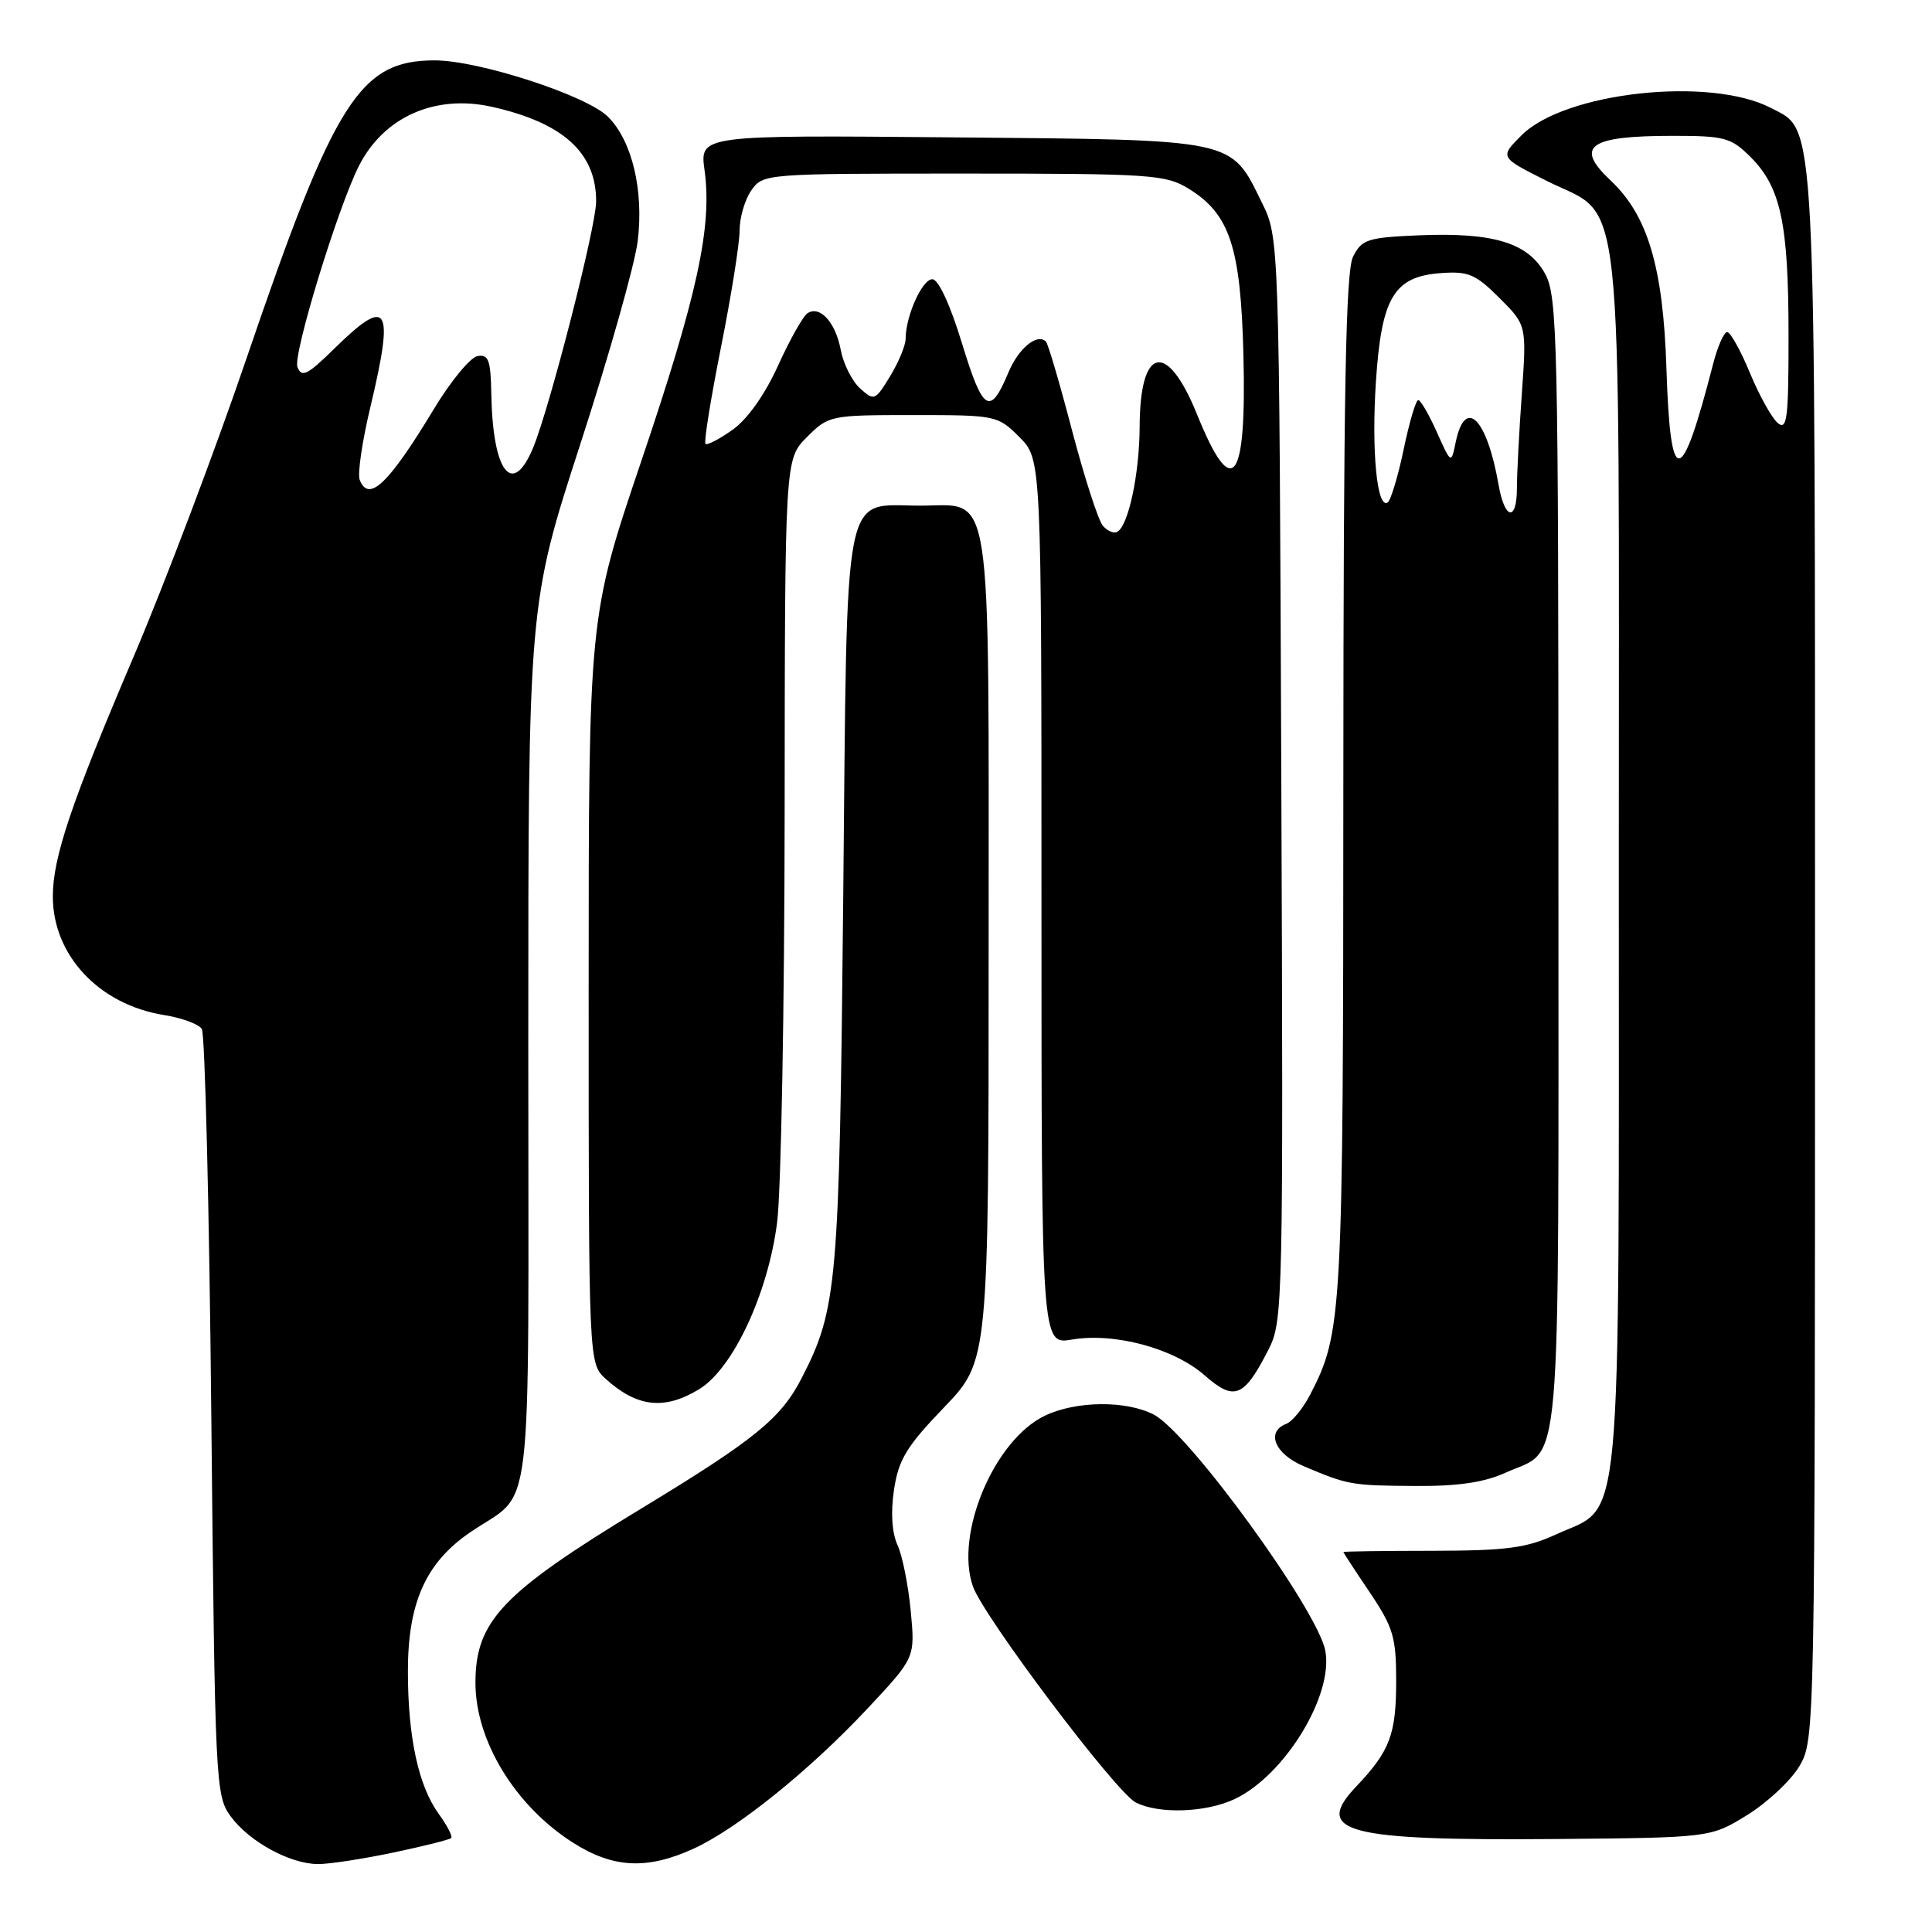 <?xml version="1.0" encoding="UTF-8" standalone="no"?>
<!DOCTYPE svg PUBLIC "-//W3C//DTD SVG 1.1//EN" "http://www.w3.org/Graphics/SVG/1.1/DTD/svg11.dtd" >
<svg xmlns="http://www.w3.org/2000/svg" xmlns:xlink="http://www.w3.org/1999/xlink" version="1.1" viewBox="0 0 256 256">
 <g >
 <path fill="currentColor"
d=" M 52.13 245.47 C 56.12 244.63 59.56 243.77 59.78 243.55 C 60.00 243.33 59.25 241.88 58.12 240.33 C 55.45 236.64 54.05 230.19 54.05 221.50 C 54.04 212.43 56.38 207.14 62.17 203.13 C 70.85 197.12 70.00 204.13 70.00 138.55 C 70.00 80.10 70.00 80.10 76.91 58.80 C 80.71 47.09 84.13 35.00 84.50 31.94 C 85.32 25.23 83.76 18.66 80.56 15.47 C 77.74 12.65 63.45 8.00 57.60 8.00 C 47.66 8.00 44.32 13.30 32.66 47.50 C 28.54 59.60 21.80 77.41 17.68 87.07 C 9.43 106.41 7.00 113.63 7.00 118.78 C 7.00 126.59 13.13 133.12 21.74 134.50 C 24.08 134.87 26.33 135.70 26.74 136.34 C 27.16 136.98 27.73 160.08 28.00 187.68 C 28.49 236.45 28.56 237.94 30.57 240.68 C 33.04 244.05 38.46 247.00 42.18 247.00 C 43.66 247.00 48.14 246.31 52.13 245.47 Z  M 91.86 244.98 C 97.64 242.35 107.28 234.59 114.99 226.35 C 121.26 219.65 121.26 219.65 120.68 213.49 C 120.36 210.10 119.58 206.16 118.93 204.74 C 118.18 203.10 118.01 200.42 118.46 197.40 C 119.06 193.40 120.12 191.66 125.09 186.49 C 131.00 180.33 131.00 180.33 131.00 125.89 C 131.00 62.88 131.63 67.00 121.94 67.00 C 111.54 67.00 112.28 63.20 111.73 119.15 C 111.22 170.34 110.95 173.44 106.20 182.65 C 103.47 187.96 99.96 190.80 84.89 199.94 C 66.53 211.08 63.00 214.80 63.00 222.98 C 63.00 230.68 68.27 239.30 75.95 244.18 C 81.24 247.54 85.72 247.77 91.86 244.98 Z  M 231.53 240.49 C 234.21 238.83 237.32 235.91 238.45 233.99 C 240.48 230.53 240.50 229.52 240.50 127.00 C 240.50 13.55 240.70 17.46 234.67 14.31 C 226.58 10.10 207.34 12.20 201.62 17.92 C 198.71 20.83 198.71 20.83 204.83 23.91 C 215.34 29.22 214.50 21.43 214.50 114.00 C 214.50 205.55 215.09 199.23 206.18 203.32 C 202.25 205.13 199.63 205.47 189.75 205.49 C 183.29 205.49 178.00 205.57 178.00 205.65 C 178.00 205.73 179.57 208.14 181.50 211.00 C 184.60 215.61 185.00 216.93 185.00 222.67 C 185.00 229.84 184.19 231.99 179.68 236.75 C 173.98 242.77 178.32 243.91 206.08 243.68 C 226.66 243.50 226.66 243.50 231.53 240.49 Z  M 163.61 238.38 C 170.24 235.24 176.72 224.63 175.61 218.73 C 174.60 213.35 157.52 189.84 152.88 187.44 C 149.22 185.55 142.63 185.61 138.49 187.57 C 131.76 190.76 126.49 203.23 128.91 210.19 C 130.31 214.20 147.86 237.50 150.50 238.84 C 153.56 240.40 159.81 240.18 163.61 238.38 Z  M 199.50 195.14 C 207.06 191.70 206.50 198.09 206.50 114.60 C 206.50 44.87 206.37 39.27 204.74 36.29 C 202.49 32.17 197.89 30.77 188.03 31.18 C 181.21 31.47 180.44 31.72 179.29 34.00 C 178.31 35.94 178.02 51.72 178.00 104.00 C 177.98 174.50 177.86 176.57 173.60 184.80 C 172.66 186.62 171.24 188.35 170.45 188.66 C 167.70 189.71 168.90 192.65 172.75 194.28 C 178.64 196.77 179.04 196.84 187.50 196.90 C 193.20 196.94 196.65 196.43 199.50 195.14 Z  M 92.65 184.07 C 97.12 181.35 101.76 171.43 102.97 162.00 C 103.50 157.88 103.95 133.43 103.97 107.67 C 104.00 60.85 104.00 60.85 106.92 57.92 C 109.80 55.04 110.01 55.00 121.00 55.00 C 131.99 55.00 132.20 55.04 135.08 57.92 C 138.00 60.85 138.00 60.85 138.00 119.51 C 138.00 178.18 138.00 178.18 142.03 177.50 C 147.67 176.54 155.55 178.66 159.62 182.24 C 163.57 185.71 164.84 185.19 168.10 178.79 C 170.00 175.07 170.05 172.77 169.78 103.23 C 169.50 31.50 169.50 31.50 167.20 26.83 C 163.01 18.33 164.03 18.54 126.11 18.20 C 92.71 17.90 92.71 17.90 93.36 22.58 C 94.38 30.07 92.41 39.12 84.97 61.11 C 78.00 81.73 78.00 81.73 78.00 131.19 C 78.00 180.65 78.00 180.65 80.25 182.70 C 84.40 186.47 88.05 186.88 92.65 184.07 Z  M 47.66 63.57 C 47.36 62.78 47.99 58.48 49.06 54.01 C 52.28 40.50 51.47 39.16 44.32 46.17 C 40.73 49.70 39.97 50.08 39.41 48.63 C 38.79 47.02 44.74 27.57 47.55 22.00 C 50.84 15.49 57.65 12.46 65.21 14.16 C 74.64 16.28 79.01 20.25 78.99 26.70 C 78.98 30.09 72.83 54.07 70.62 59.38 C 67.87 65.94 65.29 62.57 65.10 52.18 C 65.02 47.69 64.73 46.91 63.26 47.19 C 62.30 47.37 59.72 50.51 57.51 54.17 C 51.49 64.14 48.85 66.66 47.66 63.57 Z  M 220.81 48.80 C 220.38 35.40 218.34 28.55 213.42 23.92 C 208.59 19.38 210.51 18.00 221.66 18.00 C 228.55 18.00 229.38 18.23 231.98 20.83 C 235.96 24.81 236.99 29.62 236.99 44.37 C 237.00 55.43 236.80 57.08 235.57 56.06 C 234.78 55.40 233.12 52.42 231.88 49.43 C 230.65 46.45 229.28 44.00 228.86 44.00 C 228.43 44.00 227.59 45.91 226.99 48.25 C 222.74 64.75 221.33 64.88 220.81 48.80 Z  M 198.57 64.25 C 197.03 55.41 194.15 52.53 192.89 58.58 C 192.29 61.50 192.29 61.50 190.39 57.26 C 189.35 54.93 188.24 53.02 187.93 53.01 C 187.61 53.00 186.74 55.95 185.99 59.56 C 185.23 63.17 184.28 66.33 183.86 66.59 C 182.46 67.45 181.72 59.80 182.31 50.66 C 183.04 39.43 184.68 36.65 190.89 36.19 C 194.57 35.92 195.52 36.32 198.69 39.49 C 202.29 43.09 202.29 43.09 201.65 52.20 C 201.29 57.21 201.00 62.81 201.00 64.65 C 201.00 69.17 199.38 68.90 198.57 64.25 Z  M 146.12 69.64 C 145.51 68.91 143.68 63.23 142.05 57.03 C 140.43 50.83 138.87 45.53 138.59 45.26 C 137.44 44.11 134.97 46.14 133.63 49.33 C 131.19 55.18 130.25 54.60 127.48 45.53 C 125.90 40.36 124.35 37.00 123.54 37.00 C 122.19 37.00 120.00 41.89 120.00 44.90 C 119.99 45.78 119.07 48.01 117.94 49.86 C 115.97 53.09 115.83 53.15 113.97 51.47 C 112.91 50.51 111.76 48.23 111.41 46.40 C 110.73 42.74 108.68 40.46 107.02 41.49 C 106.43 41.85 104.68 44.96 103.11 48.41 C 101.37 52.27 99.05 55.54 97.08 56.94 C 95.32 58.19 93.70 59.03 93.48 58.81 C 93.25 58.58 94.18 52.83 95.53 46.03 C 96.89 39.23 98.00 32.26 98.00 30.55 C 98.00 28.84 98.70 26.44 99.56 25.22 C 101.10 23.02 101.36 23.00 127.69 23.00 C 152.59 23.00 154.47 23.13 157.53 25.02 C 162.96 28.37 164.40 32.76 164.76 47.00 C 165.19 64.07 163.30 66.51 158.61 54.90 C 154.64 45.10 151.05 45.85 151.01 56.50 C 150.99 62.72 149.55 69.54 148.08 70.45 C 147.61 70.74 146.73 70.38 146.12 69.64 Z "/>
</g>
</svg>
